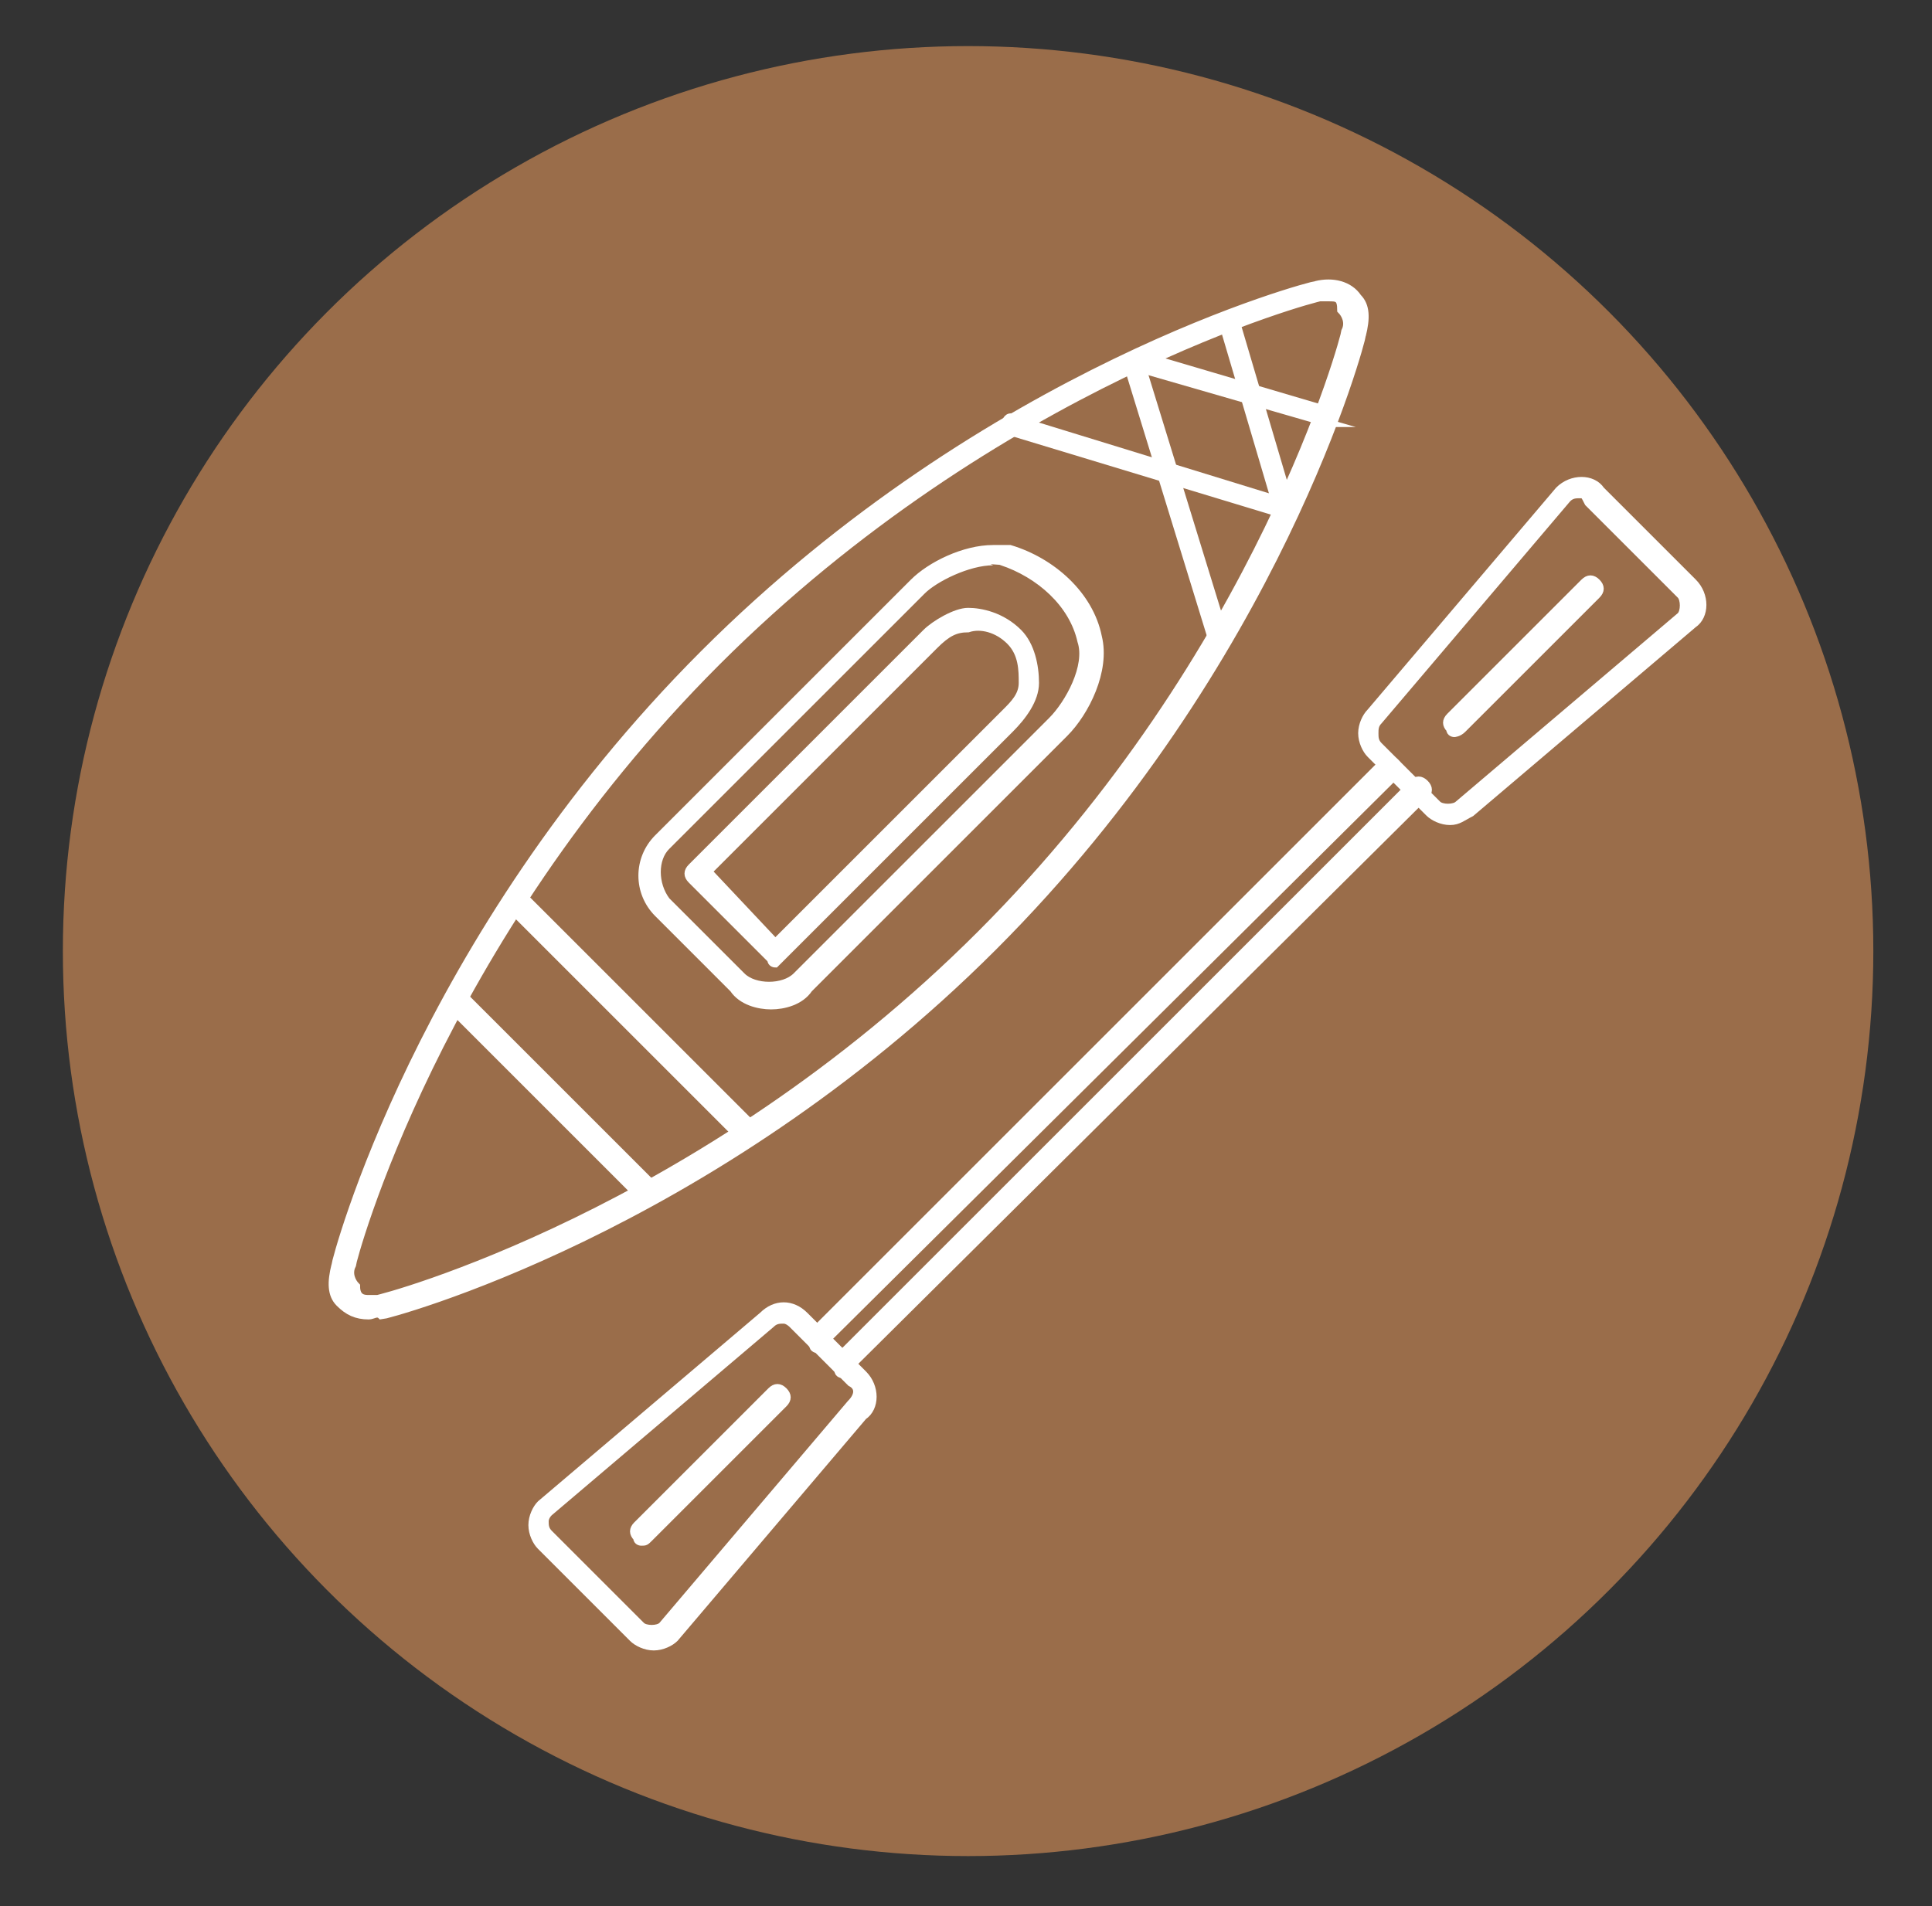 <?xml version="1.0" encoding="utf-8"?>
<!-- Generator: Adobe Illustrator 22.0.1, SVG Export Plug-In . SVG Version: 6.00 Build 0)  -->
<svg version="1.1" id="Layer_1" xmlns="http://www.w3.org/2000/svg" xmlns:xlink="http://www.w3.org/1999/xlink" x="0px" y="0px"
	 viewBox="0 0 46.1 45.5" style="enable-background:new 0 0 46.1 45.5;" xml:space="preserve">
<rect x="0" y="0" width="46.1" height="45.5" fill="#333333" stroke="none"/>
<style type="text/css">
	.st0{fill:#9A6D4A;}
	.st1{fill:#FFFFFF;stroke:#FFFFFF;stroke-width:0.184;stroke-miterlimit:10;}
</style>
<circle class="st0" cx="23.1" cy="22.7" r="21.6"/>
<g>
	<g>
		<path class="st1" d="M18.4,24c-0.3,0-0.7-0.1-0.9-0.4l-1.8-1.8c-0.5-0.5-0.5-1.3,0-1.8l6.1-6.1c0.4-0.4,1.2-0.8,1.9-0.8
			c0.1,0,0.2,0,0.4,0c1,0.3,1.9,1.1,2.1,2.1c0.2,0.8-0.3,1.8-0.8,2.3l-6.1,6.1C19.1,23.9,18.7,24,18.4,24z M23.7,13.4
			c-0.6,0-1.4,0.4-1.7,0.7l-6.1,6.1c-0.3,0.3-0.3,0.9,0,1.3l1.8,1.8c0.3,0.3,1,0.3,1.3,0l6.1-6.1c0.4-0.4,0.9-1.3,0.7-1.9
			c-0.2-0.9-1-1.6-1.9-1.9C23.9,13.4,23.8,13.4,23.7,13.4z"/>
	</g>
	<g>
		<path class="st1" d="M18.5,23c0,0-0.1,0-0.1-0.1L16.5,21c-0.1-0.1-0.1-0.2,0-0.3c0,0,5.4-5.4,5.6-5.6c0.2-0.2,0.7-0.5,1-0.5
			s0.8,0.1,1.2,0.5c0.3,0.3,0.4,0.8,0.4,1.2s-0.3,0.8-0.6,1.1L18.5,23C18.6,22.9,18.5,23,18.5,23z M16.9,20.8l1.6,1.7L24,17
			c0.2-0.2,0.4-0.4,0.4-0.7c0-0.3,0-0.7-0.3-1s-0.7-0.4-1-0.3c-0.3,0-0.5,0.1-0.8,0.4L16.9,20.8z"/>
	</g>
	<g>
		<path class="st1" d="M17.7,27.2c0,0-0.1,0-0.1-0.1l-5.4-5.4c-0.1-0.1-0.1-0.2,0-0.3c0.1-0.1,0.2-0.1,0.3,0l5.4,5.4
			c0.1,0.1,0.1,0.2,0,0.3C17.7,27.2,17.7,27.2,17.7,27.2z"/>
	</g>
	<g>
		<path class="st1" d="M15.3,28.6c0,0-0.1,0-0.1-0.1l-4.4-4.4c-0.1-0.1-0.1-0.2,0-0.3c0.1-0.1,0.2-0.1,0.3,0l4.4,4.4
			c0.1,0.1,0.1,0.2,0,0.3C15.4,28.6,15.4,28.6,15.3,28.6z"/>
	</g>
	<g>
		<g>
			<path class="st1" d="M8.8,31.4c-0.3,0-0.5-0.1-0.7-0.3c-0.2-0.2-0.2-0.5-0.1-0.9c0-0.1,2-7.8,8.8-14.6s14.5-8.8,14.6-8.8
				c0.4-0.1,0.8,0,1,0.3c0.2,0.2,0.2,0.5,0.1,0.9c0,0.1-2,7.8-8.8,14.6S9.2,31.4,9.1,31.4C9,31.3,8.9,31.4,8.8,31.4z M31.7,7.1
				c-0.1,0-0.2,0-0.2,0c-0.1,0-7.7,2-14.4,8.7S8.4,30.1,8.4,30.2c-0.1,0.2,0,0.4,0.1,0.5C8.5,31,8.7,31,8.8,31S9,31,9,31
				c0.1,0,7.7-2,14.4-8.7S32.1,8,32.1,7.9c0.1-0.2,0-0.4-0.1-0.5C32,7.1,31.9,7.1,31.7,7.1z"/>
		</g>
		<g>
			<g>
				<g>
					<path class="st1" d="M30.7,12.3L30.7,12.3l-6.6-2c-0.1,0-0.2-0.1-0.1-0.2c0-0.1,0.1-0.2,0.2-0.1l6.5,2c0.1,0,0.2,0.1,0.1,0.2
						C30.9,12.3,30.8,12.3,30.7,12.3z"/>
				</g>
				<g>
					<path class="st1" d="M31.7,10.1C31.6,10.1,31.6,10.1,31.7,10.1l-4.5-1.3c-0.1,0-0.2-0.1-0.1-0.2c0-0.1,0.1-0.2,0.2-0.1l4.4,1.3
						c0.1,0,0.2,0.1,0.1,0.2C31.8,10,31.7,10.1,31.7,10.1z"/>
				</g>
			</g>
			<g>
				<g>
					<path class="st1" d="M30.7,12.3c-0.1,0-0.2-0.1-0.2-0.1l-1.3-4.4c0-0.1,0-0.2,0.1-0.2s0.2,0,0.2,0.1l1.3,4.4
						C30.9,12.1,30.9,12.2,30.7,12.3C30.8,12.2,30.8,12.3,30.7,12.3z"/>
				</g>
				<g>
					<path class="st1" d="M29.1,15.3c-0.1,0-0.2-0.1-0.2-0.1l-2-6.5c0-0.1,0-0.2,0.1-0.2s0.2,0,0.2,0.1l2,6.5
						C29.3,15.2,29.3,15.3,29.1,15.3C29.2,15.3,29.1,15.3,29.1,15.3z"/>
				</g>
			</g>
		</g>
	</g>
</g>
<g>
	<path class="st1" d="M19.5,32.2c0,0-0.1,0-0.1-0.1c-0.1-0.1-0.1-0.2,0-0.3L33,18.2c0.1-0.1,0.2-0.1,0.3,0s0.1,0.2,0,0.3L19.6,32.1
		L19.5,32.2z"/>
</g>
<g>
	<path class="st1" d="M20.1,32.8c0,0-0.1,0-0.1-0.1c-0.1-0.1-0.1-0.2,0-0.3l13.7-13.7c0.1-0.1,0.2-0.1,0.3,0s0.1,0.2,0,0.3
		L20.2,32.7L20.1,32.8z"/>
</g>
<g>
	<g>
		<path class="st1" d="M34.6,19.6c-0.2,0-0.4-0.1-0.5-0.2L32.7,18c-0.1-0.1-0.2-0.3-0.2-0.5s0.1-0.4,0.2-0.5l4.5-5.3
			c0.3-0.3,0.8-0.3,1,0l2.2,2.2c0.3,0.3,0.3,0.8,0,1l-5.3,4.5C34.9,19.5,34.8,19.6,34.6,19.6z M37.7,11.8c-0.1,0-0.2,0-0.3,0.1
			l-4.5,5.3c-0.1,0.1-0.1,0.2-0.1,0.3c0,0.1,0,0.2,0.1,0.3l1.4,1.4c0.1,0.1,0.4,0.1,0.5,0l5.3-4.5c0.1-0.1,0.1-0.4,0-0.5L37.9,12
			C37.8,11.8,37.8,11.8,37.7,11.8z"/>
	</g>
	<g>
		<path class="st1" d="M34.7,17.5c0,0-0.1,0-0.1-0.1c-0.1-0.1-0.1-0.2,0-0.3l3.2-3.2c0.1-0.1,0.2-0.1,0.3,0s0.1,0.2,0,0.3l-3.2,3.2
			C34.8,17.5,34.7,17.5,34.7,17.5z"/>
	</g>
</g>
<g>
	<g>
		<path class="st1" d="M15.6,39.3c-0.2,0-0.4-0.1-0.5-0.2l-2.2-2.2c-0.1-0.1-0.2-0.3-0.2-0.5s0.1-0.4,0.2-0.5l5.3-4.5
			c0.3-0.3,0.7-0.3,1,0l1.4,1.4c0.3,0.3,0.3,0.8,0,1l-4.5,5.3C16,39.2,15.8,39.3,15.6,39.3z M18.7,31.5c-0.1,0-0.2,0-0.3,0.1
			l-5.3,4.5C13,36.2,13,36.3,13,36.3c0,0.1,0,0.2,0.1,0.3l2.2,2.2c0.1,0.1,0.4,0.1,0.5,0l4.5-5.3c0.2-0.2,0.2-0.4,0-0.5l-1.4-1.4
			C18.9,31.6,18.8,31.5,18.7,31.5z"/>
	</g>
	<g>
		<path class="st1" d="M15.3,36.8c0,0-0.1,0-0.1-0.1c-0.1-0.1-0.1-0.2,0-0.3l3.2-3.2c0.1-0.1,0.2-0.1,0.3,0c0.1,0.1,0.1,0.2,0,0.3
			l-3.2,3.2C15.4,36.8,15.4,36.8,15.3,36.8z"/>
	</g>
</g>
</svg>
